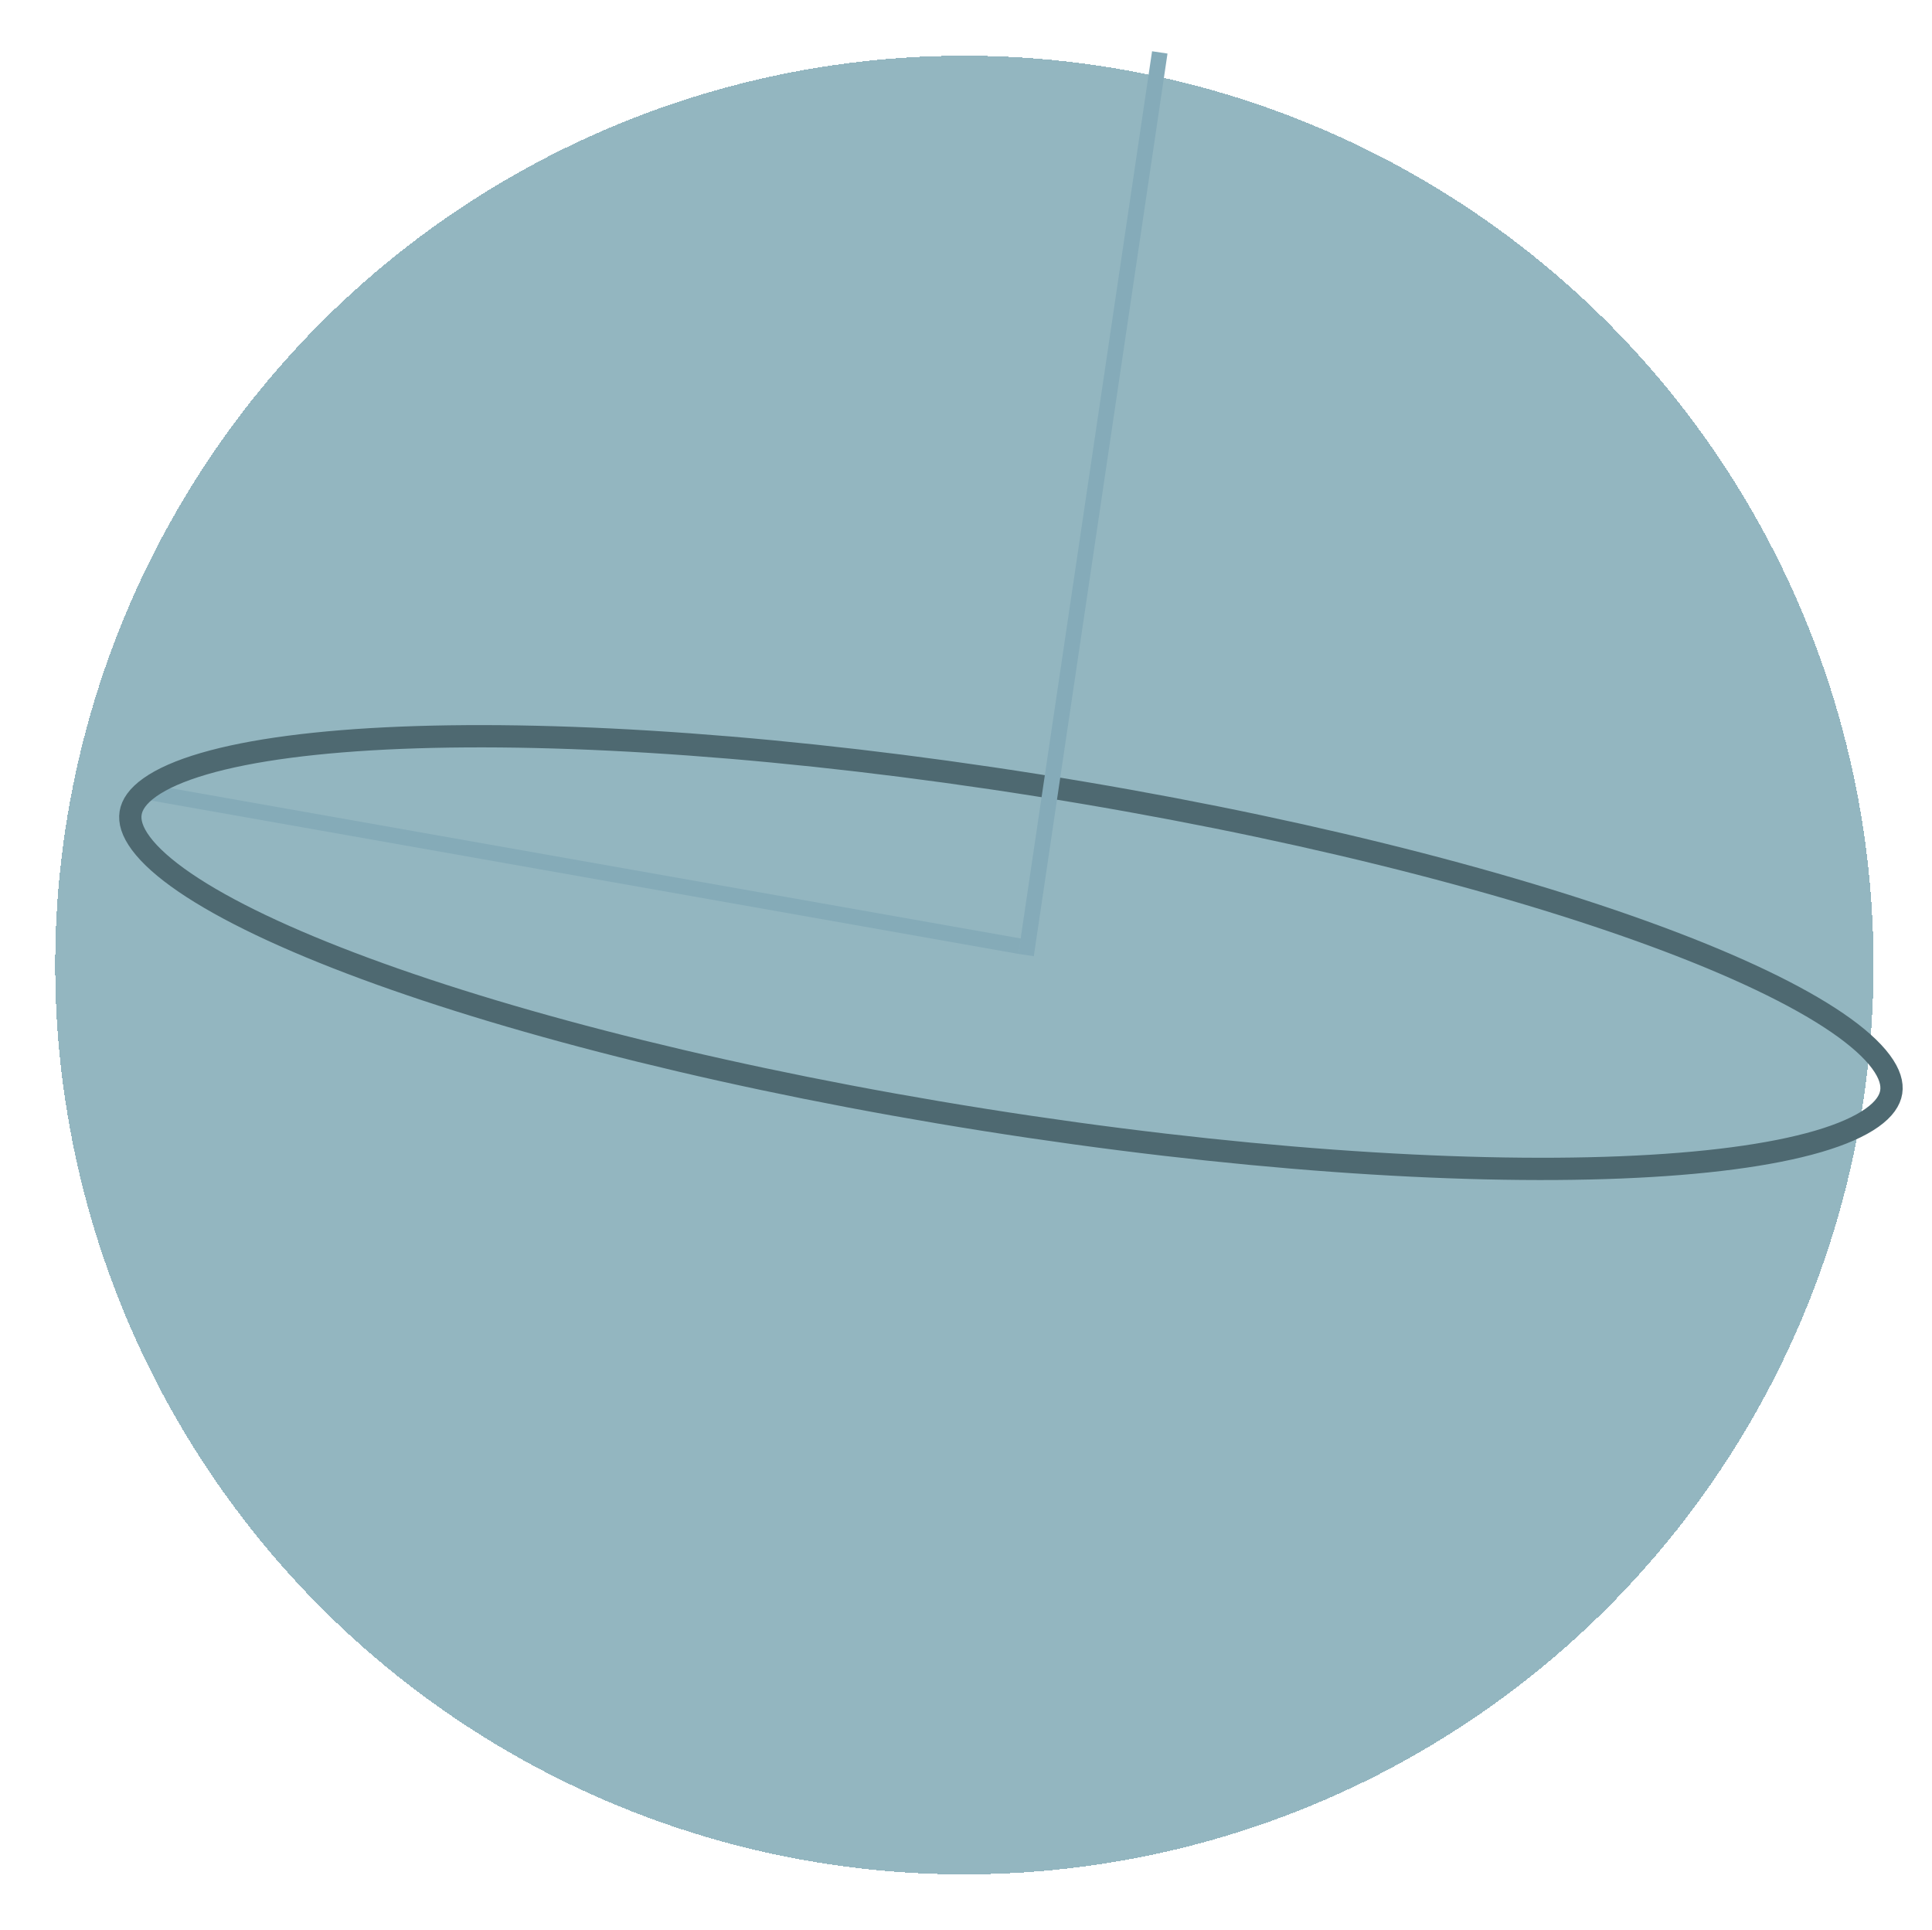<svg width="867" height="866" viewBox="0 0 867 866" fill="none" xmlns="http://www.w3.org/2000/svg">
<line x1="61.609" y1="354.553" x2="457.609" y2="424.553" stroke="#ABBFD2" stroke-width="7"/>
<g filter="url(#filter0_d_250_5)">
<circle cx="456.759" cy="428" r="408" fill="#7EA7B4" fill-opacity="0.83" shape-rendering="crispEdges"/>
</g>
<path d="M848.702 489.993C848.111 493.721 845.579 497.624 840.067 501.533C834.545 505.449 826.477 509.034 815.87 512.137C794.683 518.335 764.495 522.29 727.324 523.788C653.065 526.781 551.993 519.931 441.765 502.467C331.536 485.002 233.297 460.273 163.6 434.472C128.712 421.558 101.226 408.464 82.992 396.021C73.864 389.791 67.299 383.887 63.258 378.456C59.224 373.034 58.023 368.54 58.614 364.812C59.204 361.085 61.736 357.182 67.248 353.273C72.77 349.357 80.838 345.771 91.445 342.669C112.633 336.471 142.82 332.515 179.992 331.017C254.25 328.025 355.322 334.875 465.551 352.339C575.779 369.804 674.018 394.533 743.715 420.333C778.603 433.248 806.089 446.341 824.323 458.785C833.451 465.015 840.016 470.919 844.057 476.35C848.091 481.771 849.292 486.266 848.702 489.993Z" stroke="#4E6971" stroke-width="10"/>
<line x1="520.462" y1="23.513" x2="460.462" y2="428.513" stroke="#85ABB9" stroke-width="7"/>
<defs>
<filter id="filter0_d_250_5" x="0.259" y="0.5" width="865" height="865" filterUnits="userSpaceOnUse" color-interpolation-filters="sRGB">
<feFlood flood-opacity="0" result="BackgroundImageFix"/>
<feColorMatrix in="SourceAlpha" type="matrix" values="0 0 0 0 0 0 0 0 0 0 0 0 0 0 0 0 0 0 127 0" result="hardAlpha"/>
<feMorphology radius="6" operator="dilate" in="SourceAlpha" result="effect1_dropShadow_250_5"/>
<feOffset dx="-24" dy="5"/>
<feGaussianBlur stdDeviation="9.25"/>
<feComposite in2="hardAlpha" operator="out"/>
<feColorMatrix type="matrix" values="0 0 0 0 0.062 0 0 0 0 0.154 0 0 0 0 0.221 0 0 0 0.56 0"/>
<feBlend mode="normal" in2="BackgroundImageFix" result="effect1_dropShadow_250_5"/>
<feBlend mode="normal" in="SourceGraphic" in2="effect1_dropShadow_250_5" result="shape"/>
</filter>
</defs>
</svg>
